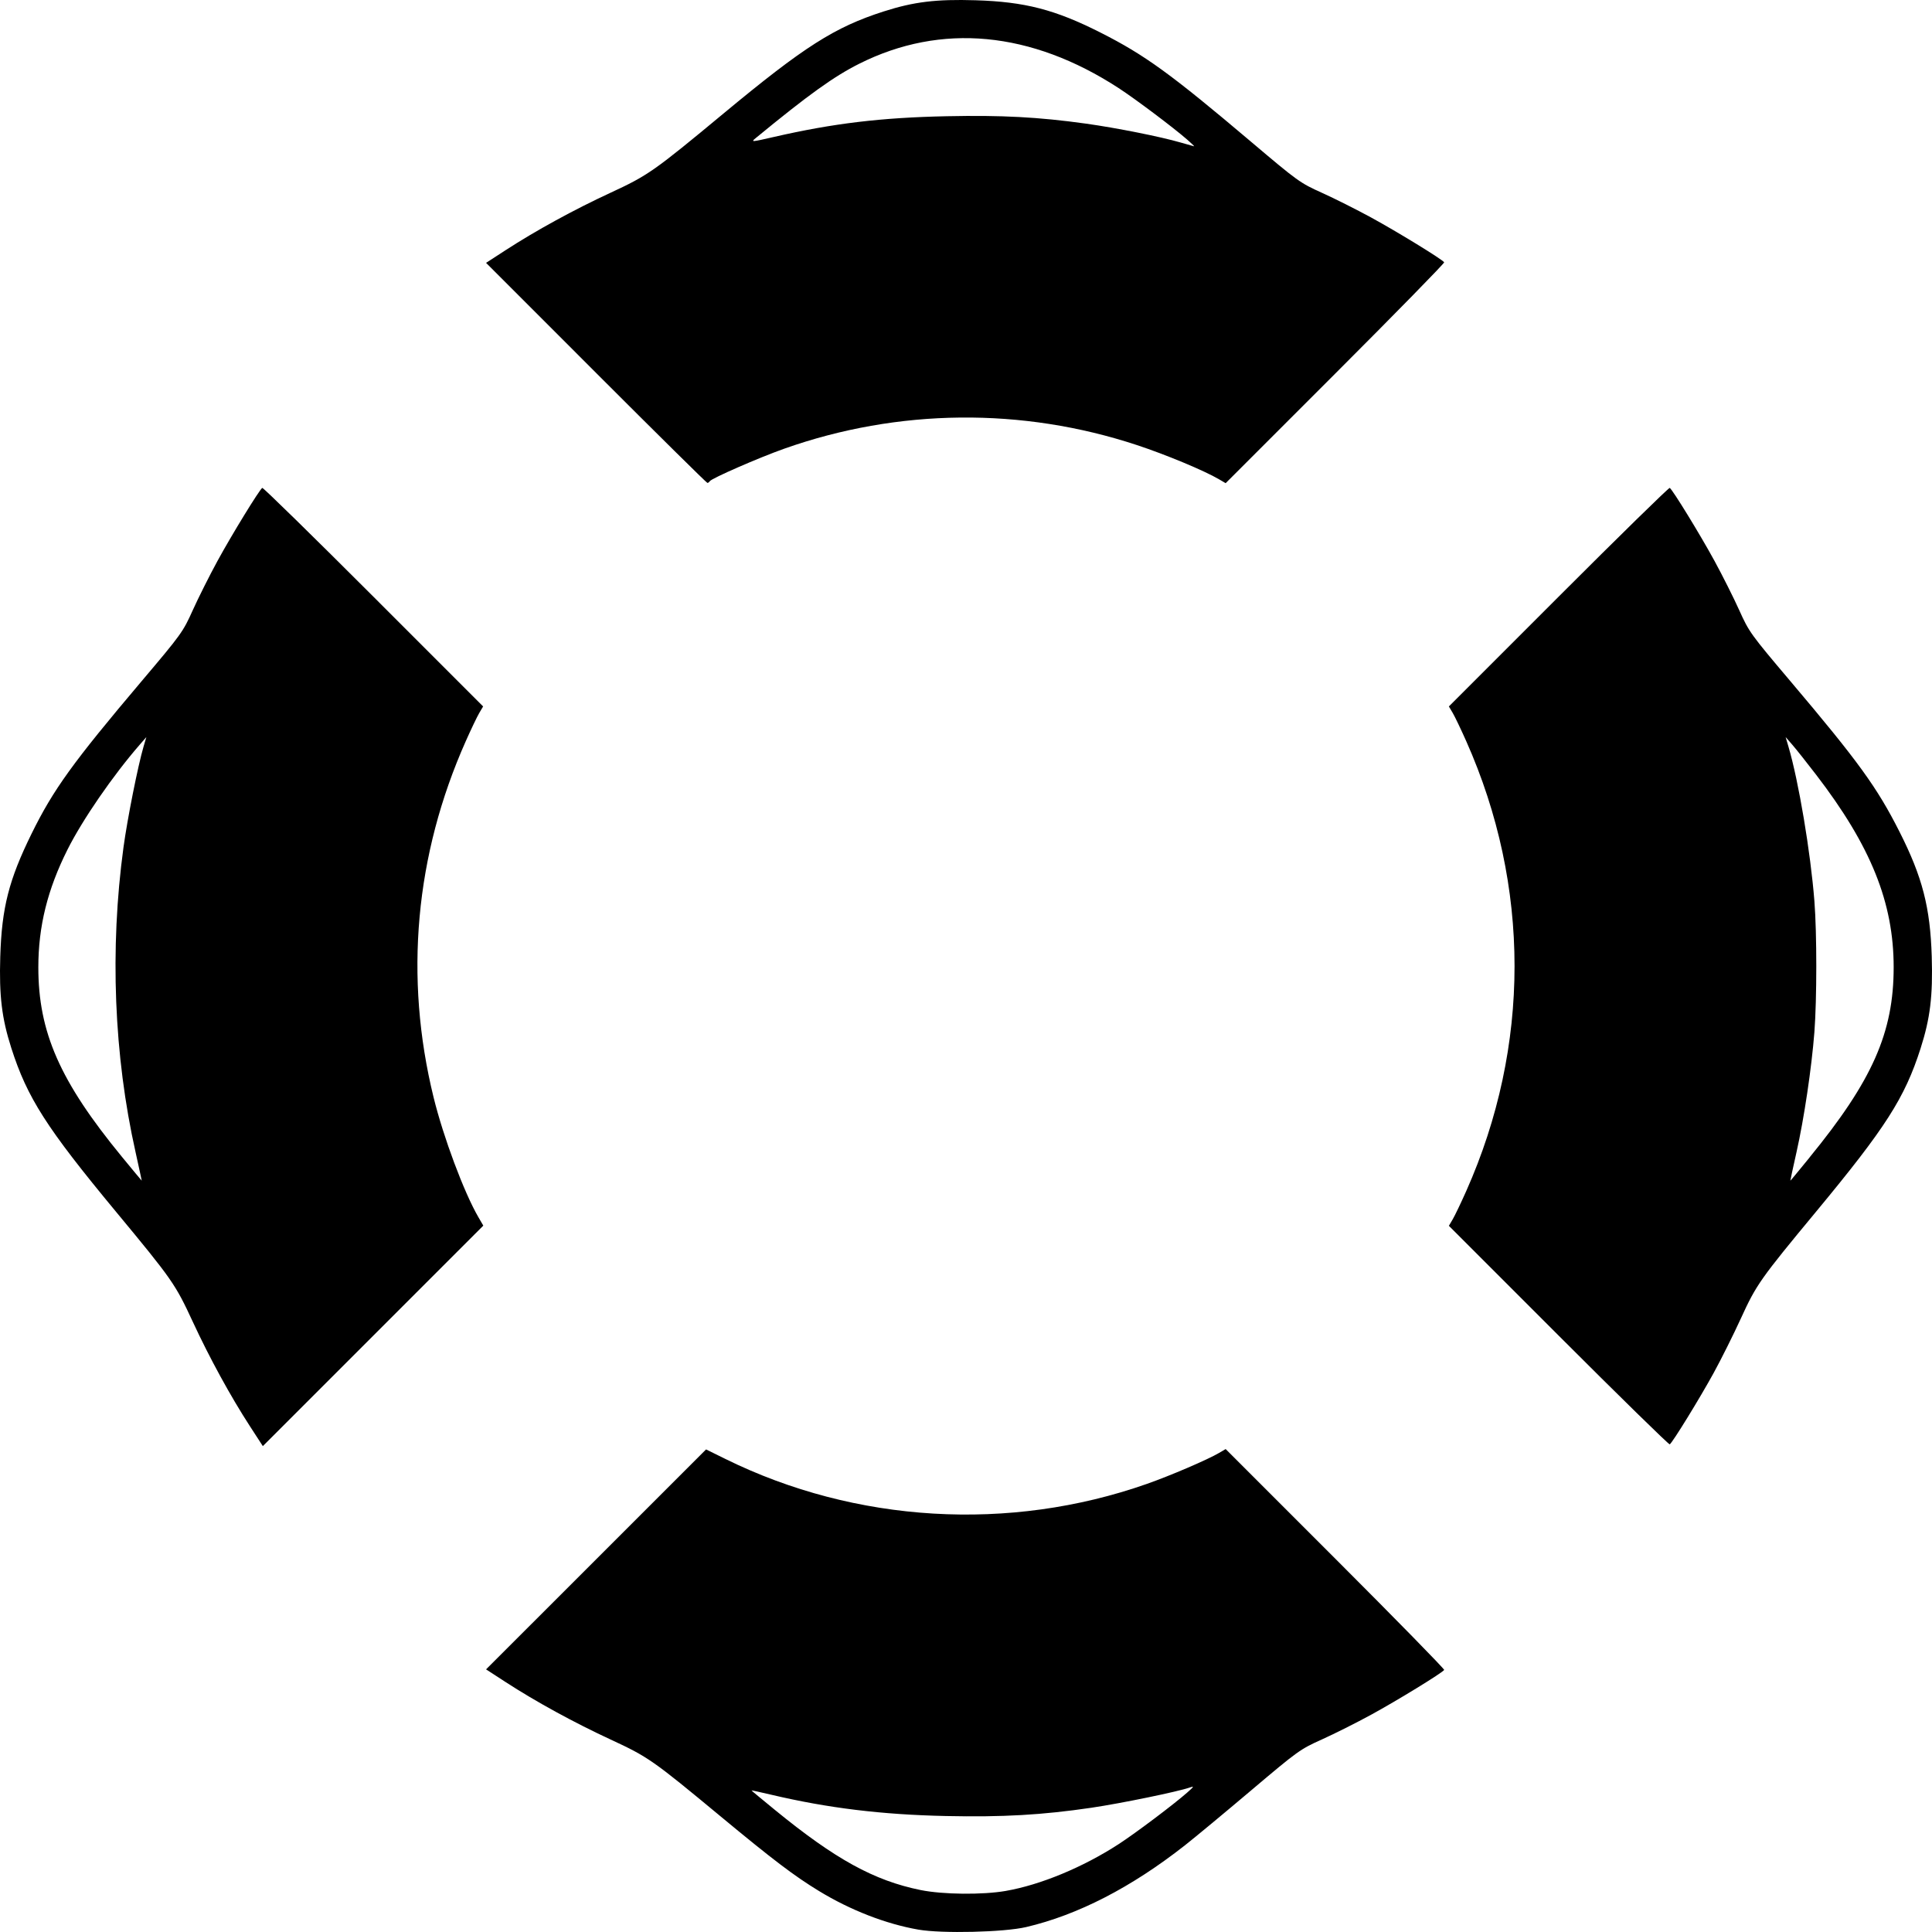 <?xml version="1.0" encoding="UTF-8" standalone="no"?>
<!-- Created with Inkscape (http://www.inkscape.org/) -->

<svg
   xmlns:dc="http://purl.org/dc/elements/1.1/"
   xmlns:cc="http://creativecommons.org/ns#"
   xmlns:rdf="http://www.w3.org/1999/02/22-rdf-syntax-ns#"
   xmlns:svg="http://www.w3.org/2000/svg"
   xmlns="http://www.w3.org/2000/svg"
   xmlns:sodipodi="http://sodipodi.sourceforge.net/DTD/sodipodi-0.dtd"
   xmlns:inkscape="http://www.inkscape.org/namespaces/inkscape"
   width="500"
   height="500"
   viewBox="0 0 500 500"
   id="svg2"
   version="1.1"
   inkscape:version="0.91 r13725"
   sodipodi:docname="LifeSaver_Black.svg">
  <defs
     id="defs4" />
  <sodipodi:namedview
     id="base"
     pagecolor="#ffffff"
     bordercolor="#666666"
     borderopacity="1.0"
     inkscape:pageopacity="0.0"
     inkscape:pageshadow="2"
     inkscape:zoom="0.35"
     inkscape:cx="-112.14286"
     inkscape:cy="62.857143"
     inkscape:document-units="px"
     inkscape:current-layer="layer1"
     showgrid="false"
     units="px"
     inkscape:window-width="1536"
     inkscape:window-height="801"
     inkscape:window-x="-8"
     inkscape:window-y="-8"
     inkscape:window-maximized="1" />
  <g
     inkscape:label="Layer 1"
     inkscape:groupmode="layer"
     id="layer1"
     transform="translate(0,-552.362)">
    <path
       style="fill:#000000"
       d="m 237.675,1051.747 c -8.429,-1.475 -17.57,-5.026 -25.716,-9.988 -6.396,-3.897 -11.92,-8.087 -25.479,-19.326 -17.575,-14.568 -18.748,-15.387 -28.476,-19.893 -9.425,-4.365 -19.328,-9.784 -27.128,-14.847 l -5.084,-3.3 28.469,-28.46 28.468,-28.462 5.002,2.465 c 33.677,16.598 73.487,18.959 109.057,6.466 6.091,-2.139 15.731,-6.273 18.697,-8.017 l 1.713,-1.008 28.392,28.392 c 15.616,15.616 28.287,28.562 28.159,28.77 -0.456,0.742 -12.085,7.873 -18.886,11.584 -3.808,2.078 -9.547,4.96 -12.754,6.403 -5.648,2.543 -6.222,2.956 -18.335,13.202 -6.877,5.817 -14.589,12.214 -17.138,14.216 -13.862,10.885 -27.682,17.999 -41.066,21.141 -5.73,1.344 -21.807,1.725 -27.896,0.66 z m 22.639,-10.02 c 8.987,-1.564 19.987,-6.127 29.2,-12.111 4.415,-2.868 14.276,-10.289 17.756,-13.362 1.745,-1.542 1.83,-1.706 0.666,-1.293 -3.012,1.068 -17.814,4.114 -25.477,5.243 -12.726,1.875 -22.996,2.46 -37.669,2.144 -16.651,-0.36 -30.516,-2.05 -45.243,-5.524 -2.783,-0.653 -5.06,-1.153 -5.06,-1.104 0,0.068 2.699,2.297 5.998,4.996 15.642,12.8 25.713,18.343 37.767,20.788 5.776,1.172 16.027,1.275 22.067,0.224 z M 64.723,921.533 c -5.061,-7.8 -10.48,-17.705 -14.845,-27.131 -4.505,-9.731 -5.323,-10.902 -19.89,-28.481 C 12.012,844.23 7.052,836.47 2.925,823.585 0.461,815.893 -0.241,810.074 0.069,799.925 0.456,787.285 2.291,780.078 8.168,768.128 13.787,756.704 18.846,749.692 36.684,728.61 c 10.254,-12.119 10.663,-12.685 13.207,-18.336 1.444,-3.208 4.325,-8.947 6.402,-12.756 3.711,-6.802 10.841,-18.43 11.583,-18.888 0.204,-0.129 13.152,12.545 28.766,28.162 l 28.389,28.395 -1.008,1.714 c -0.558,0.943 -2.121,4.218 -3.483,7.277 -13.115,29.475 -15.97,61.072 -8.328,92.18 2.539,10.335 7.878,24.612 11.593,31.004 l 1.274,2.191 -28.529,28.532 -28.528,28.532 -3.299,-5.085 z m -29.638,-70.994 c -5.608,-24.953 -6.704,-52.612 -3.124,-78.91 1.002,-7.362 3.753,-21.166 5.189,-26.042 l 0.728,-2.471 -1.739,2.001 c -6.946,7.99 -14.78,19.369 -18.665,27.109 -5.181,10.322 -7.552,19.888 -7.552,30.464 0,16.828 5.593,29.521 21.601,49.015 2.805,3.417 5.127,6.211 5.159,6.211 0,0 -0.687,-3.32 -1.599,-7.378 z m 368.274,47.456 -28.388,-28.396 1.008,-1.714 c 0.551,-0.943 2.121,-4.218 3.483,-7.277 16.669,-37.462 16.669,-78.967 0,-116.43 -1.362,-3.059 -2.929,-6.335 -3.483,-7.277 l -1.008,-1.714 28.388,-28.395 c 15.614,-15.617 28.559,-28.29 28.767,-28.162 0.742,0.456 7.872,12.086 11.583,18.888 2.077,3.809 4.959,9.548 6.402,12.756 2.544,5.65 2.952,6.217 13.206,18.336 17.598,20.797 22.461,27.507 28.278,39.018 5.928,11.726 7.949,19.555 8.338,32.297 0.306,10.188 -0.394,15.968 -2.894,23.777 -4.101,12.807 -9.024,20.498 -27.025,42.22 -14.422,17.403 -15.487,18.915 -19.454,27.597 -1.911,4.182 -5.085,10.544 -7.055,14.139 -3.583,6.542 -10.668,18.061 -11.379,18.5 -0.204,0.129 -13.152,-12.544 -28.767,-28.162 z M 468.297,851.92 c 16.283,-19.902 21.782,-32.331 21.782,-49.228 0,-16.732 -5.891,-31.363 -20.061,-49.82 -2.429,-3.164 -5.199,-6.653 -6.156,-7.753 l -1.739,-2.001 0.727,2.471 c 2.638,8.949 5.726,27.341 6.717,39.996 0.653,8.367 0.646,25.298 0,33.843 -0.725,9.332 -2.664,22.354 -4.633,31.113 -0.912,4.058 -1.628,7.378 -1.592,7.378 0.068,0 2.274,-2.699 4.973,-5.998 z m -314.037,-203.056 -28.467,-28.473 5.083,-3.299 c 7.804,-5.065 17.704,-10.482 27.149,-14.856 9.685,-4.485 11.209,-5.555 29.206,-20.49 20.87,-17.32 28.773,-22.356 41.464,-26.422 7.809,-2.502 13.587,-3.205 23.774,-2.894 12.74,0.388 20.568,2.41 32.292,8.338 11.51,5.818 18.219,10.682 39.013,28.281 12.117,10.256 12.685,10.664 18.335,13.208 3.207,1.444 8.946,4.325 12.754,6.403 6.802,3.711 18.428,10.843 18.886,11.584 0.129,0.211 -12.543,13.155 -28.159,28.77 l -28.392,28.392 -1.713,-1.005 c -3.835,-2.249 -13.686,-6.355 -21.22,-8.845 -29.742,-9.829 -61.854,-9.501 -91.328,0.934 -6.551,2.32 -18.786,7.664 -19.245,8.407 -0.15,0.238 -0.428,0.442 -0.619,0.442 -0.19,0 -13.157,-12.813 -28.813,-28.473 z M 307.269,588.514 c -3.599,-3.144 -13.413,-10.522 -17.756,-13.348 -22.65,-14.742 -45.95,-16.934 -67.13,-6.316 -6.566,3.292 -13.131,8.005 -26.828,19.267 -1.263,1.038 -1.121,1.029 4.781,-0.326 15.326,-3.514 27.714,-4.999 44.663,-5.351 14.252,-0.299 23.786,0.211 36.012,1.912 7.9,1.1 19.363,3.385 24.508,4.885 1.788,0.524 3.363,0.966 3.5,0.986 0.136,0 -0.653,-0.748 -1.75,-1.71 z"
       id="path4680-8"
       inkscape:connector-curvature="0" />
  </g>
</svg>
